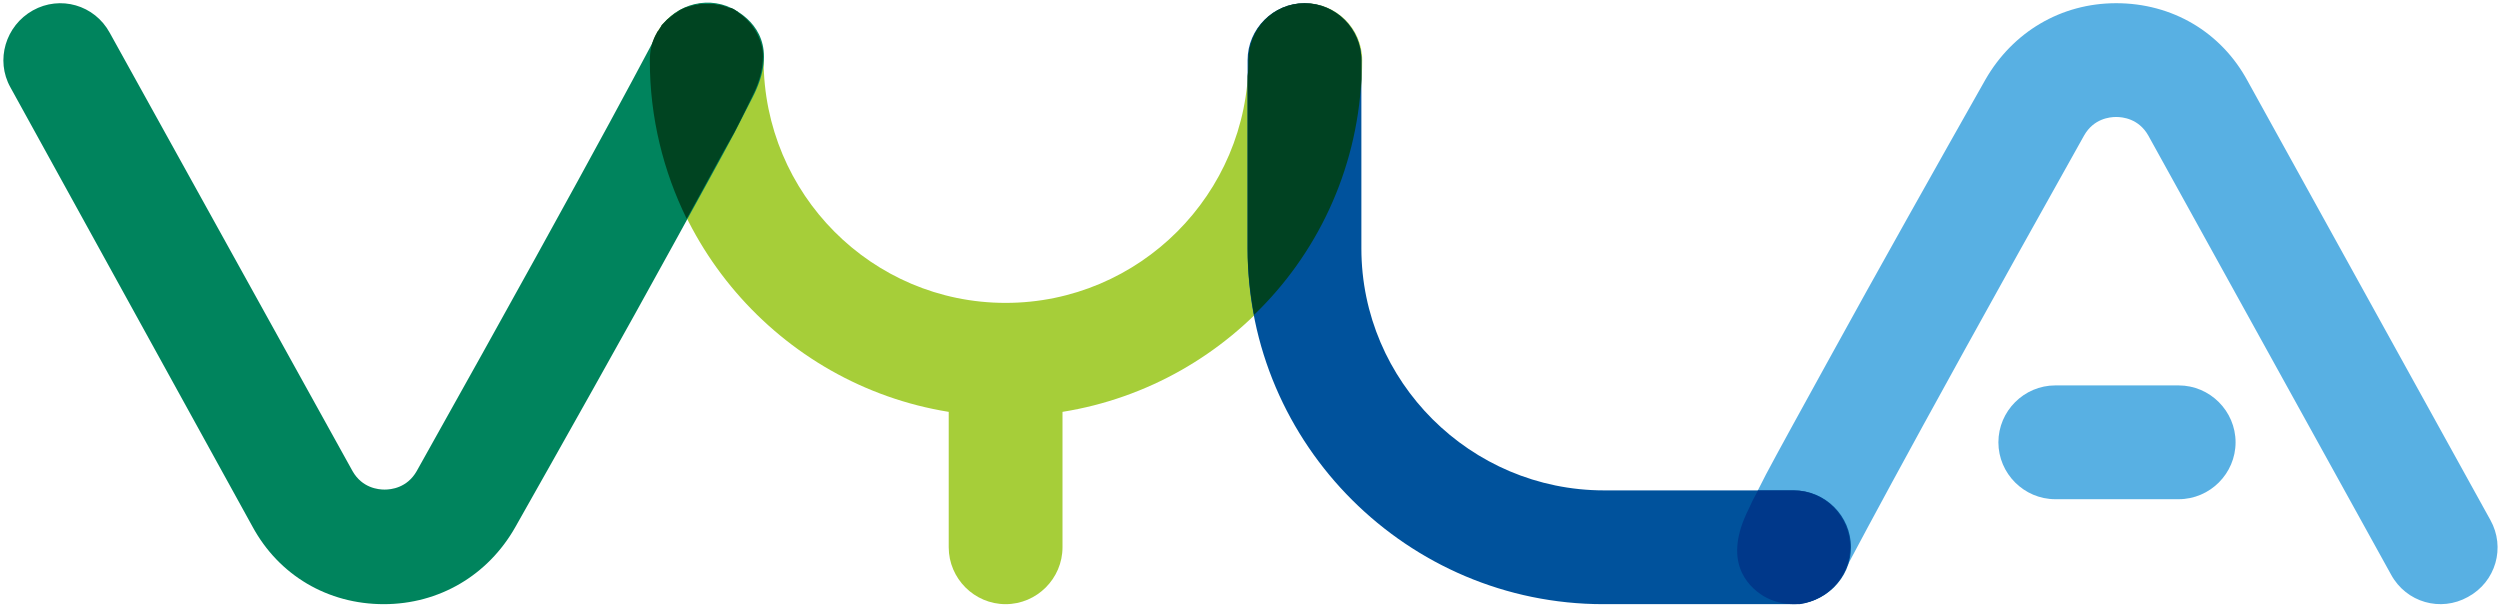 <?xml version="1.0" encoding="UTF-8"?>
<svg width="500px" height="122px" viewBox="0 0 500 122" version="1.1" xmlns="http://www.w3.org/2000/svg" xmlns:xlink="http://www.w3.org/1999/xlink">
    <!-- Generator: Sketch 55.1 (78136) - https://sketchapp.com -->
    <title>vyla-logo</title>
    <desc>Created with Sketch.</desc>
    <g id="vyla-logo" stroke="none" stroke-width="1" fill="none" fill-rule="evenodd">
        <g id="Vyla-logo_RGB" transform="translate(0, 0)" fill-rule="nonzero">
            <path d="M435.737,99.84 L411.058,99.84 C404.808,99.84 399.679,94.712 399.679,88.462 C399.679,82.212 404.808,77.083 411.058,77.083 L435.737,77.083 C441.987,77.083 447.115,82.212 447.115,88.462 C447.115,94.712 441.987,99.84 435.737,99.84 Z" id="Path" fill="#58B0E3"></path>
            <path d="M423.237,0.641 C423.237,0.641 423.237,0.641 423.237,0.641 C434.455,0.641 444.231,6.41 449.519,16.186 L498.077,104.006 C501.122,109.455 499.199,116.346 493.59,119.391 C488.141,122.436 481.25,120.513 478.205,114.904 L429.647,27.083 C427.724,23.718 424.519,23.397 423.237,23.397 C423.237,23.397 423.237,23.397 423.237,23.397 C421.955,23.397 418.75,23.718 416.827,27.083 C378.205,95.994 368.75,114.583 368.269,115.385 C365.064,120.673 358.013,122.436 352.724,119.071 C349.359,116.987 344.391,112.019 349.679,101.763 C350.481,100.16 351.763,97.756 353.205,94.872 C355.929,89.744 360.096,82.212 365.385,72.596 C375.321,54.487 388.141,31.731 397.115,15.865 C402.564,6.41 412.179,0.641 423.237,0.641 Z" id="Shape" fill="#58B0E3"></path>
            <path d="M272.436,12.019 C272.436,5.769 267.308,0.641 261.058,0.641 C254.808,0.641 249.679,5.769 249.679,12.019 C249.679,38.782 227.885,60.577 201.122,60.577 C174.359,60.577 152.724,38.782 152.724,12.019 C152.724,5.769 147.596,0.641 141.346,0.641 C135.096,0.641 129.968,5.769 129.968,12.019 C129.968,47.436 155.929,76.923 189.744,82.372 L189.744,109.455 C189.744,115.705 194.872,120.833 201.122,120.833 C207.372,120.833 212.5,115.705 212.5,109.455 L212.5,82.372 C246.474,76.923 272.436,47.436 272.436,12.019 Z" id="Path" fill="#A6CE39"></path>
            <path d="M358.654,120.833 L320.673,120.833 C281.571,120.833 249.519,88.942 249.519,49.84 L249.519,12.019 C249.519,5.769 254.647,0.641 260.897,0.641 C267.147,0.641 272.276,5.769 272.276,12.019 L272.276,49.679 C272.276,76.282 294.071,98.077 320.833,98.077 L358.814,98.077 C365.064,98.077 370.192,103.205 370.192,109.455 C370.192,115.705 364.904,120.833 358.654,120.833 Z" id="Path" fill="#00529C"></path>
            <path d="M76.763,120.833 C76.763,120.833 76.763,120.833 76.763,120.833 C65.545,120.833 55.769,115.064 50.481,105.288 L2.083,17.468 C-0.962,12.019 1.122,5.128 6.571,2.083 C12.019,-0.962 18.91,0.962 21.955,6.571 L70.513,94.231 C72.436,97.596 75.641,97.917 76.923,97.917 C76.923,97.917 76.923,97.917 76.923,97.917 C78.205,97.917 81.41,97.596 83.333,94.231 C121.955,25.321 131.41,6.731 131.891,5.929 C135.096,0.641 142.147,-1.122 147.436,2.244 C150.801,4.327 155.769,9.295 150.481,19.551 C149.679,21.154 148.397,23.558 146.955,26.442 C144.231,31.571 140.064,39.103 134.776,48.718 C124.84,66.827 112.019,89.583 103.045,105.449 C97.596,115.064 87.821,120.833 76.763,120.833 Z" id="Shape" fill="#00845D"></path>
            <path d="M272.276,15.865 L272.276,12.019 C272.276,5.769 267.147,0.641 260.897,0.641 C254.647,0.641 249.679,5.769 249.679,12.019 C249.679,13.141 249.679,14.103 249.519,15.224 L249.519,49.679 C249.519,54.167 250,58.654 250.801,62.981 C263.301,50.962 271.314,34.295 272.276,15.865 Z" id="Path" fill="#004222"></path>
            <path d="M150.321,19.551 C152.244,15.865 152.724,12.821 152.564,10.256 C152.083,7.051 150.321,4.327 147.756,2.564 C147.756,2.564 147.596,2.564 147.596,2.404 C147.436,2.244 147.276,2.244 147.115,2.083 C146.955,1.923 146.795,1.923 146.635,1.763 C146.474,1.763 146.314,1.603 146.154,1.603 C145.833,1.603 145.673,1.603 145.513,1.442 C145.353,1.442 145.192,1.282 145.032,1.282 C144.872,1.282 144.712,1.122 144.551,1.122 C144.391,1.122 144.071,0.962 143.91,0.962 C143.75,0.962 143.59,0.962 143.59,0.962 C143.269,0.962 143.109,0.801 142.788,0.801 C142.628,0.801 142.628,0.801 142.468,0.801 C142.147,0.801 141.987,0.801 141.667,0.801 C141.506,0.801 141.506,0.801 141.346,0.801 C141.026,0.801 140.865,0.801 140.545,0.801 C140.385,0.801 140.385,0.801 140.224,0.801 C140.064,0.801 139.744,0.801 139.583,0.962 C139.423,0.962 139.263,0.962 139.103,0.962 C138.942,0.962 138.622,1.122 138.462,1.122 C138.301,1.122 138.141,1.282 137.981,1.282 C137.821,1.282 137.5,1.442 137.34,1.442 C137.179,1.442 137.019,1.603 136.859,1.603 C136.699,1.763 136.378,1.763 136.218,1.923 C136.058,1.923 136.058,2.083 135.897,2.083 C135.737,2.244 135.417,2.404 135.256,2.564 C135.096,2.564 135.096,2.724 134.936,2.724 C134.776,2.885 134.455,3.045 134.295,3.205 C134.295,3.205 134.135,3.365 134.135,3.365 C133.974,3.526 133.654,3.686 133.494,3.846 C133.494,3.846 133.333,4.006 133.333,4.006 C133.173,4.167 133.013,4.327 132.853,4.487 C132.692,4.647 132.692,4.647 132.532,4.808 C132.372,4.968 132.212,5.128 132.212,5.288 C132.051,5.449 132.051,5.609 131.891,5.769 C131.731,6.09 131.571,6.25 131.41,6.41 C131.41,6.571 131.25,6.731 131.09,7.051 C130.288,8.654 129.968,10.256 129.968,12.179 C129.968,23.558 132.692,34.295 137.34,43.75 C141.346,36.538 144.391,30.769 146.795,26.603 C148.397,23.558 149.519,21.154 150.321,19.551 Z" id="Shape" fill="#004421"></path>
            <path d="M370.032,109.455 C370.032,103.205 364.904,98.077 358.654,98.077 L351.603,98.077 C350.801,99.519 350.16,100.801 349.679,101.923 C344.551,112.179 349.359,117.147 352.724,119.231 C354.647,120.353 356.731,120.833 358.814,120.833 C359.135,120.833 359.455,120.833 359.776,120.833 C359.776,120.833 359.936,120.833 359.936,120.833 C365.545,120.032 370.032,115.224 370.032,109.455 Z" id="Path" fill="#00388A"></path>
        </g>
    </g>
</svg>